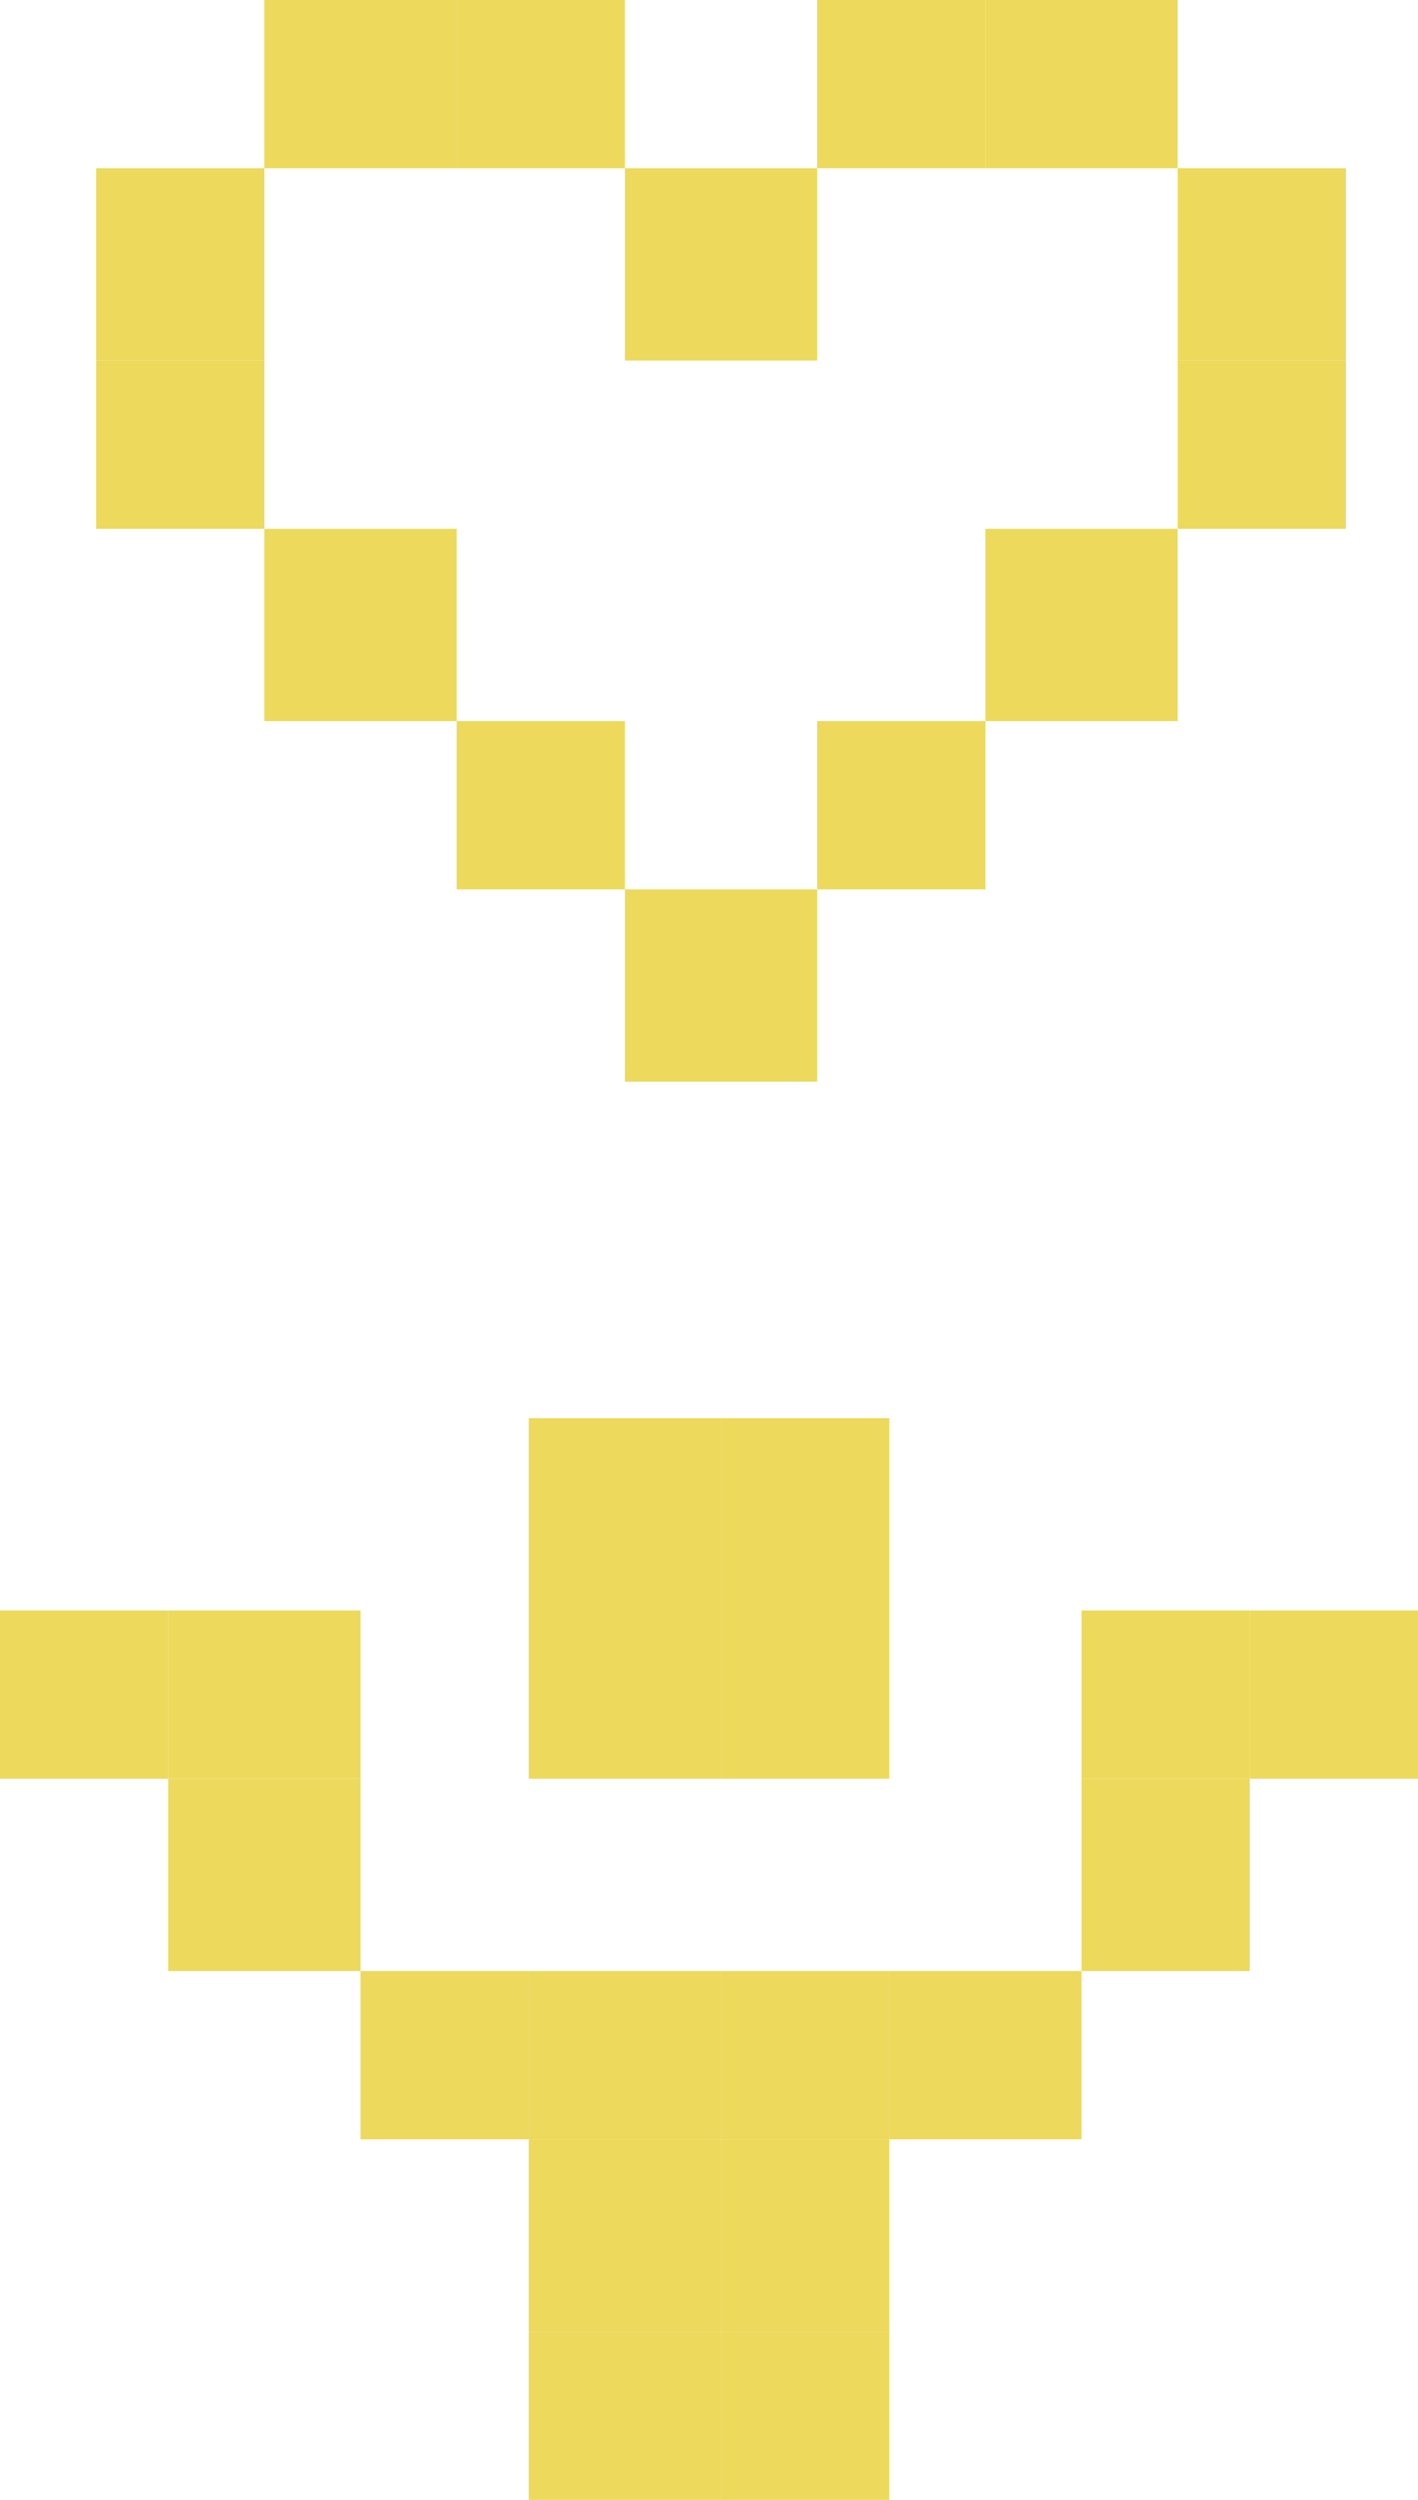 <svg width="59" height="104" viewBox="0 0 59 104" fill="none" xmlns="http://www.w3.org/2000/svg">
<rect x="22" y="59" width="8" height="8" fill="#EDD95C"/>
<rect x="30" y="59" width="7" height="8" fill="#EDD95C"/>
<rect x="22" y="67" width="8" height="7" fill="#EDD95C"/>
<rect x="30" y="67" width="7" height="7" fill="#EDD95C"/>
<rect x="22" y="89" width="8" height="8" fill="#EDD95C"/>
<rect x="30" y="89" width="7" height="8" fill="#EDD95C"/>
<rect x="22" y="97" width="8" height="7" fill="#EDD95C"/>
<rect x="30" y="97" width="7" height="7" fill="#EDD95C"/>
<rect x="22" y="82" width="8" height="7" fill="#EDD95C"/>
<rect x="15" y="82" width="7" height="7" fill="#EDD95C"/>
<rect x="7" y="74" width="8" height="8" fill="#EDD95C"/>
<rect x="7" y="67" width="8" height="7" fill="#EDD95C"/>
<rect y="67" width="7" height="7" fill="#EDD95C"/>
<rect x="45" y="74" width="7" height="8" fill="#EDD95C"/>
<rect x="45" y="67" width="7" height="7" fill="#EDD95C"/>
<rect x="52" y="67" width="7" height="7" fill="#EDD95C"/>
<rect x="30" y="82" width="7" height="7" fill="#EDD95C"/>
<rect x="37" y="82" width="8" height="7" fill="#EDD95C"/>
<rect x="11" width="8" height="7" fill="#EDD95C"/>
<rect x="11" y="22" width="8" height="8" fill="#EDD95C"/>
<rect x="4" y="7" width="7" height="8" fill="#EDD95C"/>
<rect x="4" y="15" width="7" height="7" fill="#EDD95C"/>
<rect x="49" y="7" width="7" height="8" fill="#EDD95C"/>
<rect x="19" width="7" height="7" fill="#EDD95C"/>
<rect x="49" y="15" width="7" height="7" fill="#EDD95C"/>
<rect x="34" width="7" height="7" fill="#EDD95C"/>
<rect x="41" width="8" height="7" fill="#EDD95C"/>
<rect x="19" y="30" width="7" height="7" fill="#EDD95C"/>
<rect x="26" y="7" width="8" height="8" fill="#EDD95C"/>
<rect x="26" y="37" width="8" height="8" fill="#EDD95C"/>
<rect x="34" y="30" width="7" height="7" fill="#EDD95C"/>
<rect x="41" y="22" width="8" height="8" fill="#EDD95C"/>
</svg>
